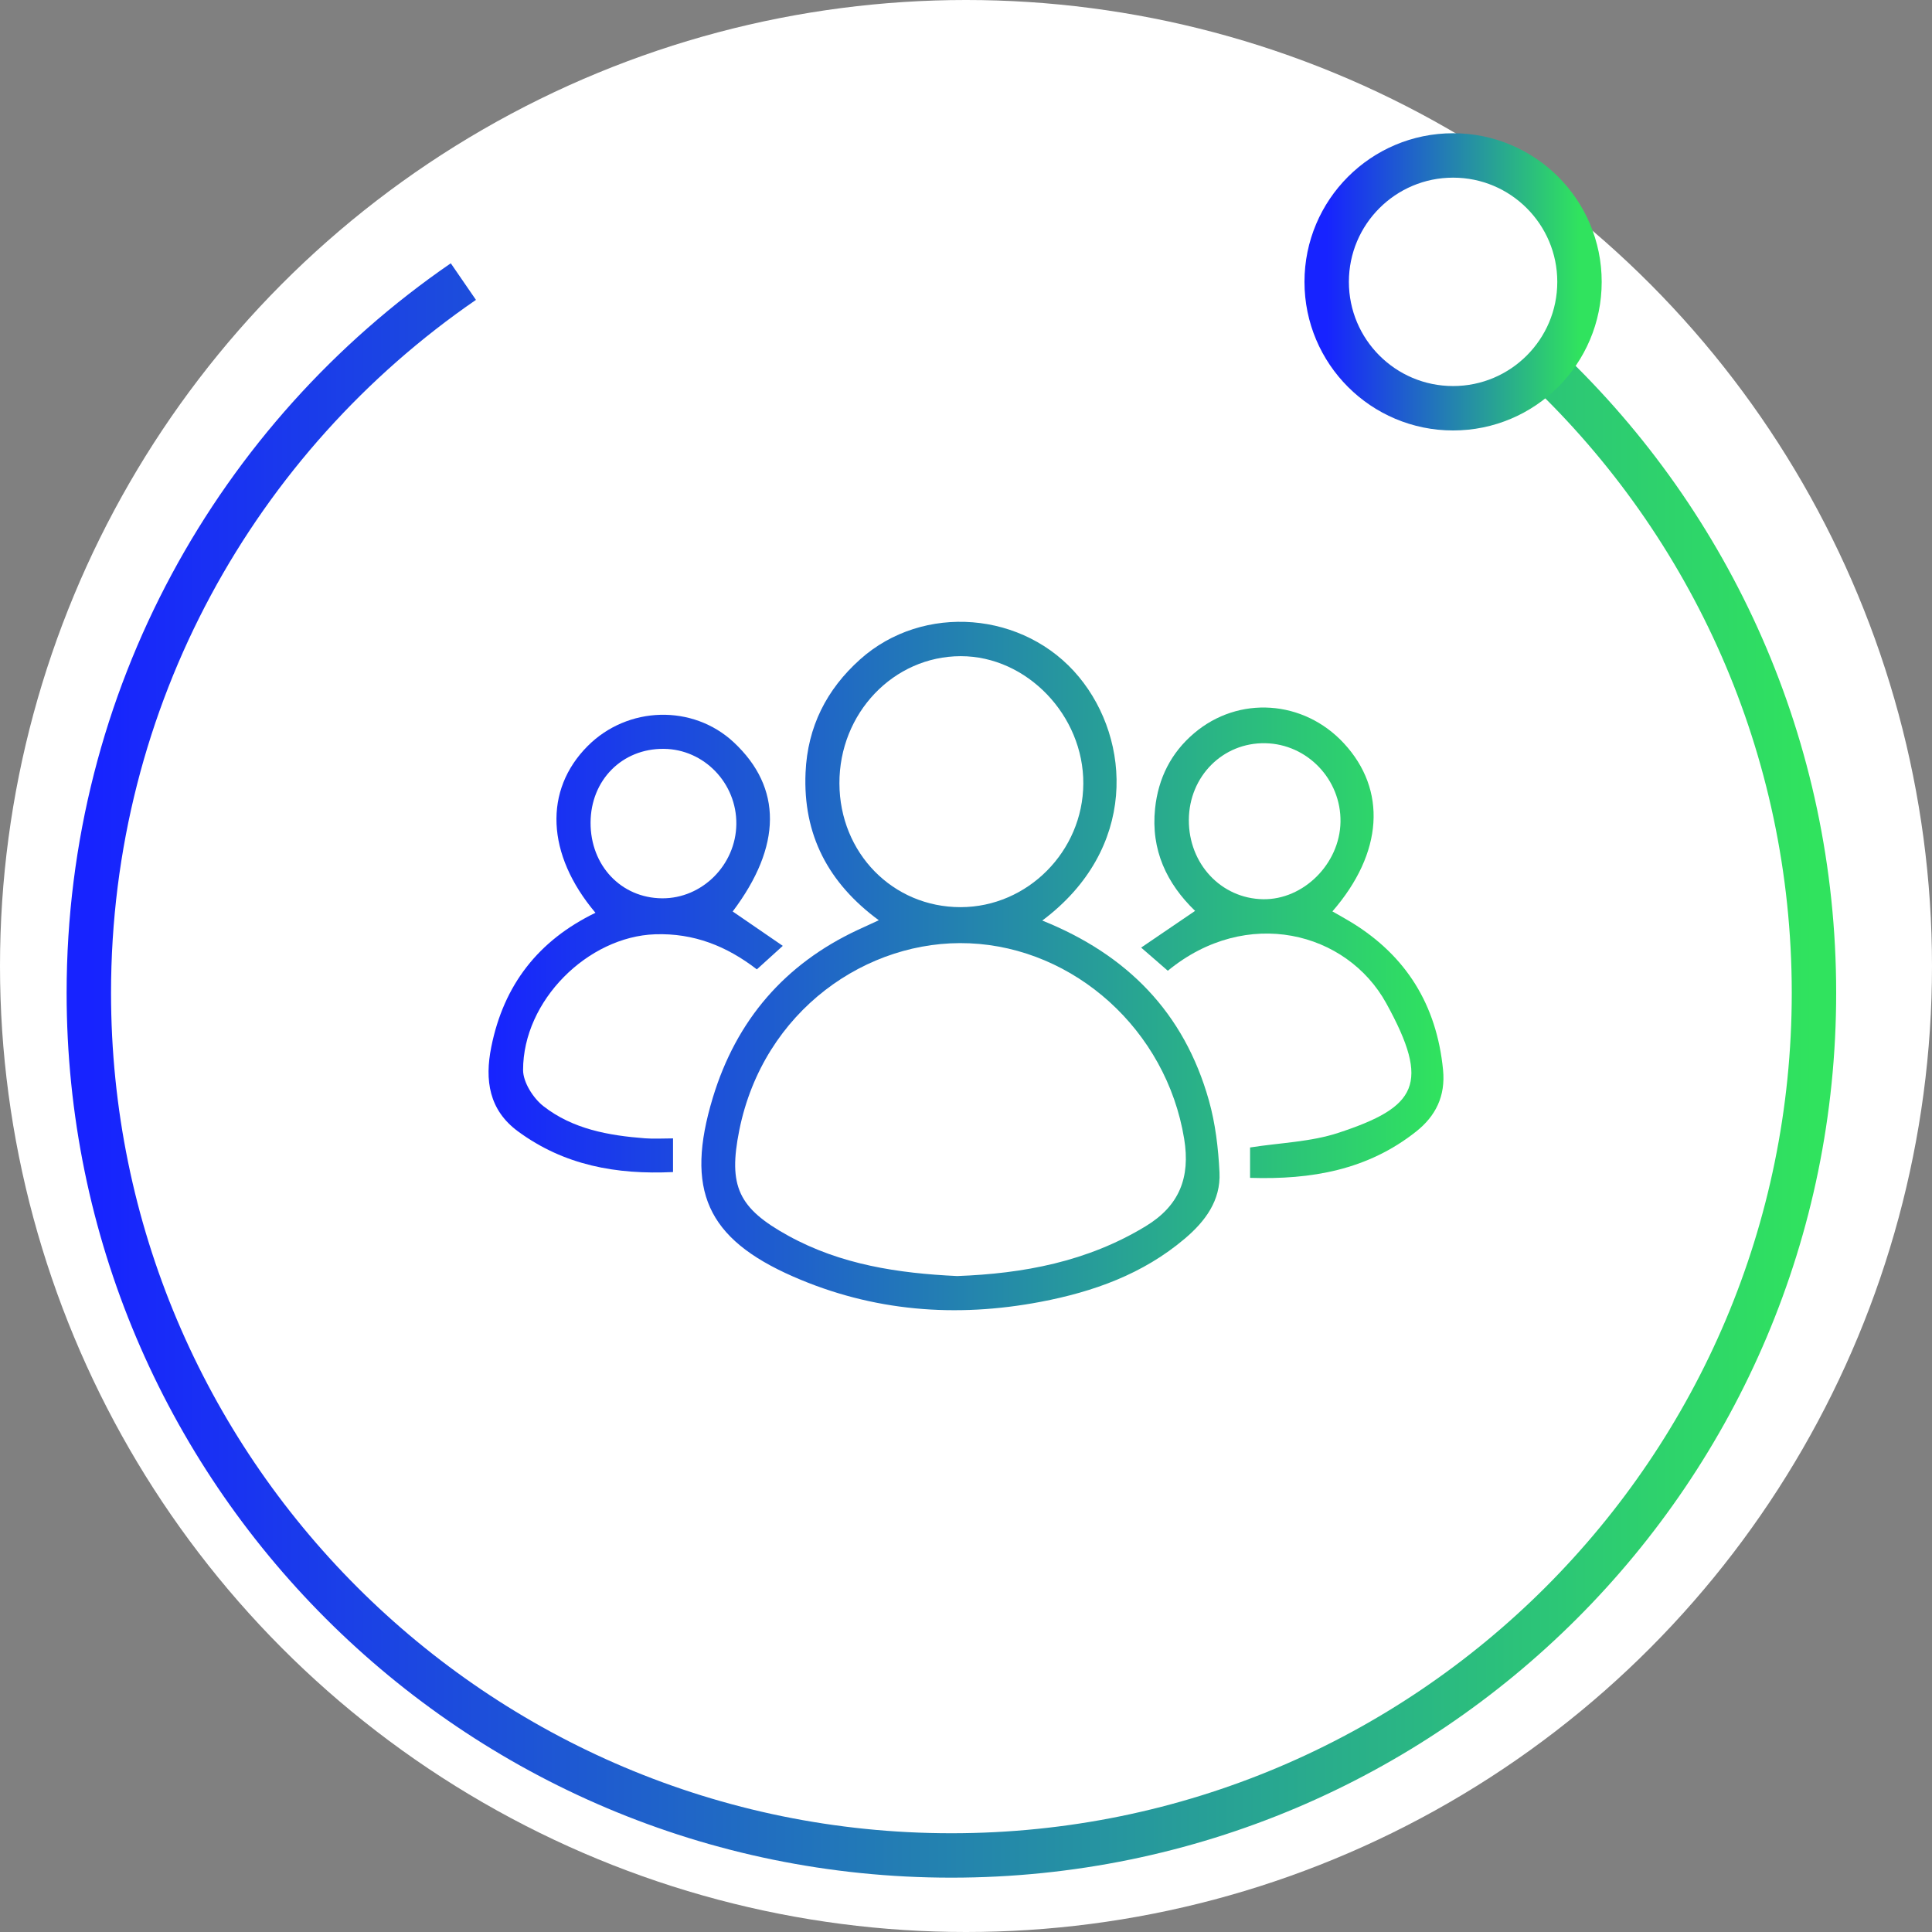 <svg width="87" height="87" viewBox="0 0 87 87" fill="none" xmlns="http://www.w3.org/2000/svg">
<rect x="0" y="0" width="87" height="87" fill="#808080" stroke="none"/>
<circle cx="43.5" cy="43.5" r="43.5" fill="white"/>
<path d="M69.606 16.561C77.047 23.636 81.685 33.632 81.685 44.711C81.685 66.163 64.294 83.553 42.842 83.553C21.391 83.553 4 66.163 4 44.711C4 31.416 10.678 19.683 20.866 12.68" stroke="url(#paint0_linear_57_27)" stroke-width="2" stroke-miterlimit="10"/>
<path d="M65.434 18.384C68.577 18.384 71.126 15.836 71.126 12.692C71.126 9.548 68.577 7 65.434 7C62.29 7 59.742 9.548 59.742 12.692C59.742 15.836 62.29 18.384 65.434 18.384Z" stroke="url(#paint1_linear_57_27)" stroke-width="2" stroke-miterlimit="10"/>
<path d="M46.935 41.453C50.751 42.987 53.32 45.59 54.436 49.547C54.731 50.591 54.862 51.705 54.915 52.794C54.978 54.064 54.264 55.005 53.352 55.778C51.462 57.38 49.227 58.172 46.865 58.622C43.046 59.349 39.306 59.058 35.716 57.484C31.821 55.777 30.843 53.582 32.097 49.436C33.162 45.918 35.358 43.405 38.616 41.88C38.891 41.751 39.168 41.626 39.573 41.44C37.301 39.767 36.153 37.594 36.275 34.79C36.365 32.723 37.225 31.042 38.729 29.695C41.569 27.149 46.139 27.519 48.587 30.484C50.941 33.333 51.231 38.239 46.935 41.453ZM43.103 57.462C46.08 57.352 48.959 56.819 51.595 55.216C53.107 54.297 53.61 53.028 53.324 51.28C52.519 46.368 48.373 42.681 43.66 42.478C39.059 42.279 34.377 45.499 33.291 50.895C32.784 53.418 33.25 54.41 35.499 55.648C37.865 56.95 40.446 57.337 43.103 57.462ZM43.26 40.85C46.272 40.846 48.767 38.334 48.783 35.288C48.799 32.213 46.236 29.547 43.266 29.548C40.237 29.55 37.789 32.115 37.8 35.279C37.81 38.412 40.205 40.854 43.26 40.85Z" fill="url(#paint2_linear_57_27)"/>
<path d="M56.292 53.04C56.292 52.452 56.292 52.035 56.292 51.672C57.652 51.458 59.022 51.424 60.274 51.011C63.806 49.848 64.429 48.82 62.426 45.18C60.648 41.95 56.137 40.796 52.588 43.714C52.231 43.404 51.87 43.09 51.387 42.671C52.227 42.099 52.986 41.583 53.816 41.018C52.538 39.785 51.82 38.275 52.014 36.41C52.157 35.041 52.736 33.899 53.767 33.022C55.774 31.312 58.701 31.513 60.514 33.469C62.461 35.569 62.289 38.406 60 41.041C60.299 41.213 60.587 41.37 60.866 41.541C63.315 43.043 64.693 45.242 64.982 48.175C65.099 49.361 64.648 50.258 63.773 50.952C61.586 52.686 59.061 53.127 56.292 53.04ZM53.535 36.916C53.522 38.893 54.985 40.46 56.875 40.493C58.698 40.524 60.332 38.895 60.364 37.013C60.397 35.103 58.87 33.504 56.977 33.468C55.069 33.432 53.548 34.955 53.535 36.916Z" fill="url(#paint3_linear_57_27)"/>
<path d="M26.814 41.104C24.589 38.466 24.484 35.58 26.463 33.595C28.268 31.785 31.201 31.71 33.041 33.426C35.233 35.472 35.213 38.102 32.994 41.045C33.72 41.543 34.448 42.043 35.25 42.593C34.809 42.993 34.477 43.295 34.082 43.652C32.727 42.606 31.242 42.012 29.5 42.072C26.475 42.176 23.554 45.051 23.555 48.185C23.555 48.736 24.012 49.452 24.467 49.809C25.795 50.848 27.409 51.133 29.04 51.259C29.445 51.29 29.854 51.263 30.307 51.263C30.307 51.809 30.307 52.251 30.307 52.779C27.757 52.9 25.406 52.479 23.323 50.945C22.019 49.986 21.823 48.642 22.122 47.15C22.683 44.348 24.243 42.35 26.814 41.104ZM26.594 37.042C26.587 38.975 27.967 40.437 29.812 40.452C31.615 40.467 33.135 38.951 33.158 37.115C33.181 35.269 31.704 33.736 29.887 33.721C28.013 33.706 26.602 35.129 26.594 37.042Z" fill="url(#paint4_linear_57_27)"/>
<defs>
<linearGradient id="paint0_linear_57_27" x1="4" y1="83.555" x2="81.685" y2="83.555" gradientUnits="userSpaceOnUse">
<stop stop-color="#1723FF"/>
<stop offset="1" stop-color="#30E35E"/>
</linearGradient>
<linearGradient id="paint1_linear_57_27" x1="59.742" y1="18.384" x2="71.126" y2="18.384" gradientUnits="userSpaceOnUse">
<stop stop-color="#1723FF"/>
<stop offset="1" stop-color="#30E35E"/>
</linearGradient>
<linearGradient id="paint2_linear_57_27" x1="22" y1="59.001" x2="65" y2="59.001" gradientUnits="userSpaceOnUse">
<stop stop-color="#1723FF"/>
<stop offset="1" stop-color="#30E35E"/>
</linearGradient>
<linearGradient id="paint3_linear_57_27" x1="22" y1="59.001" x2="65" y2="59.001" gradientUnits="userSpaceOnUse">
<stop stop-color="#1723FF"/>
<stop offset="1" stop-color="#30E35E"/>
</linearGradient>
<linearGradient id="paint4_linear_57_27" x1="22" y1="59.001" x2="65" y2="59.001" gradientUnits="userSpaceOnUse">
<stop stop-color="#1723FF"/>
<stop offset="1" stop-color="#30E35E"/>
</linearGradient>
</defs>
</svg>
